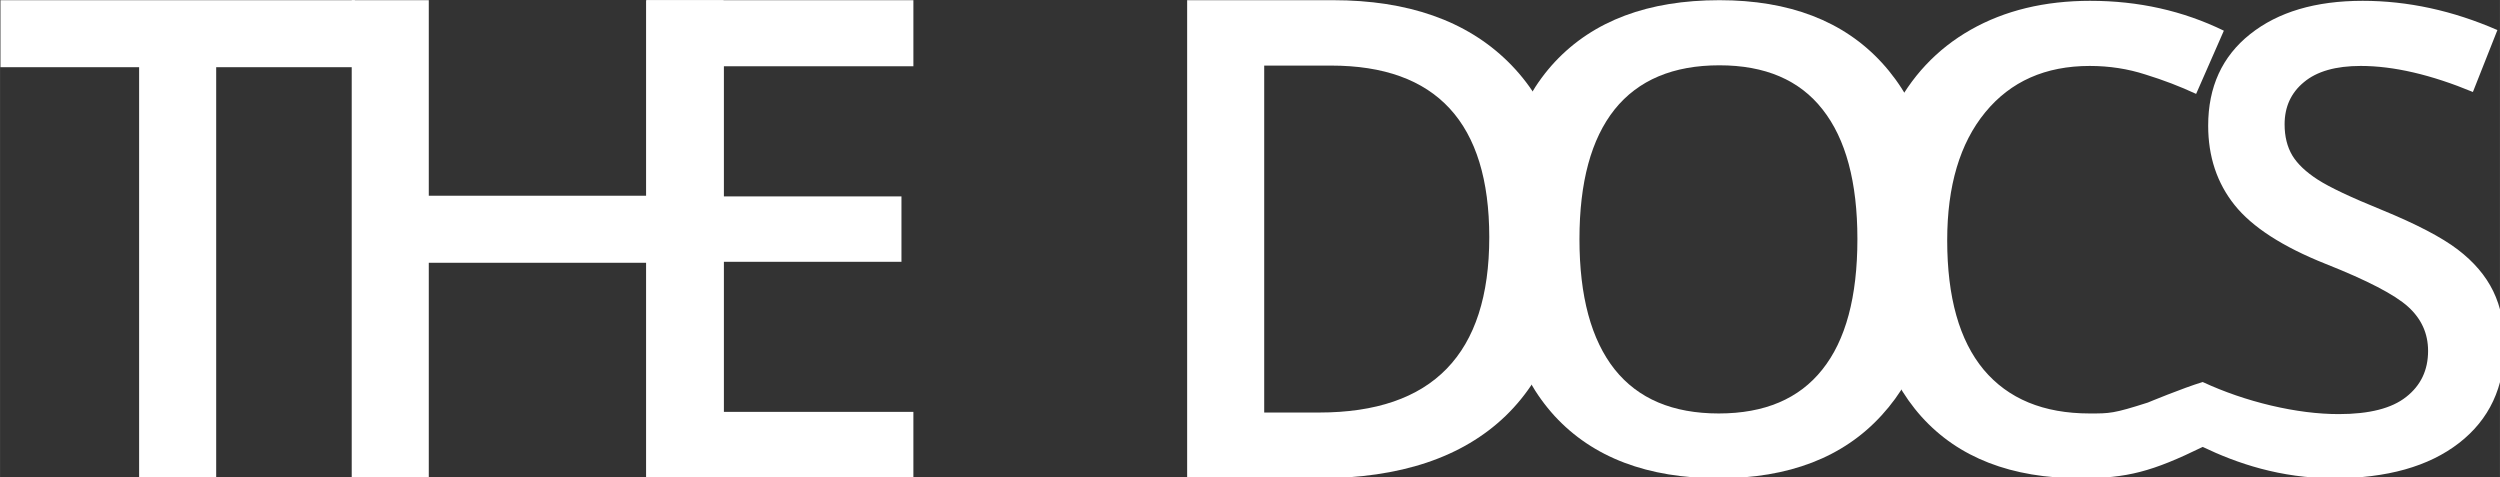 <?xml version="1.0" encoding="UTF-8" standalone="no"?>
<!-- Created with Inkscape (http://www.inkscape.org/) -->

<svg
   xmlns:dc="http://purl.org/dc/elements/1.1/"
   xmlns:cc="http://creativecommons.org/ns#"
   xmlns:rdf="http://www.w3.org/1999/02/22-rdf-syntax-ns#"
   xmlns:svg="http://www.w3.org/2000/svg"
   xmlns="http://www.w3.org/2000/svg"
   xmlns:sodipodi="http://sodipodi.sourceforge.net/DTD/sodipodi-0.dtd"
   xmlns:inkscape="http://www.inkscape.org/namespaces/inkscape"
   width="364"
   height="69.5"
   viewBox="0 0 96.308 18.389"
   version="1.1"
   id="svg8"
   sodipodi:docname="TheDocsLogo4White.svg"
   inkscape:version="0.92.2 (5c3e80d, 2017-08-06)"
   inkscape:export-filename="E:\Documents\TheDocsLogo.png"
   inkscape:export-xdpi="99.430885"
   inkscape:export-ydpi="99.430885">
  <rect x="0" y="0" width="96.308" height="18.389" fill="#333333" stroke="none"/>
  <defs
     id="defs2" />
  <sodipodi:namedview
     id="base"
     pagecolor="#ffffff"
     bordercolor="#666666"
     borderopacity="1.0"
     inkscape:pageopacity="0.0"
     inkscape:pageshadow="2"
     inkscape:zoom="1"
     inkscape:cx="-110.43491"
     inkscape:cy="24.210751"
     inkscape:document-units="mm"
     inkscape:current-layer="layer2"
     showgrid="false"
     inkscape:window-width="1366"
     inkscape:window-height="745"
     inkscape:window-x="-8"
     inkscape:window-y="-8"
     inkscape:window-maximized="1"
     units="px"
     fit-margin-top="0"
     fit-margin-left="0"
     fit-margin-right="0"
     fit-margin-bottom="0" />
  <g
     inkscape:groupmode="layer"
     id="layer2"
     inkscape:label="Layer 2"
     transform="translate(-26.843,-90.134)">
    <g
       aria-label="THE DOCS"
       transform="matrix(0.265,0,0,0.265,16.191,85.765)"
       style="font-style:normal;font-variant:normal;font-weight:300;font-stretch:normal;font-size:32px;line-height:1.25;font-family:'Open Sans';-inkscape-font-specification:'Open Sans, Light';font-variant-ligatures:normal;font-variant-caps:normal;font-variant-numeric:normal;font-feature-settings:normal;text-align:center;letter-spacing:0px;word-spacing:0px;writing-mode:lr-tb;text-anchor:middle;fill:#ffffff;fill-opacity:1;stroke:none"
       id="flowRoot14253">
      <path
         d="M 71.619,86.014 H 60.416 V 26.259 h -20.156 v -9.745 h 51.516 v 9.745 h -20.156 z"
         style="letter-spacing:-11px;fill:#ffffff;fill-opacity:1;stroke-width:1.007"
         id="path14423"
         inkscape:connector-curvature="0" />
      <path
         d="m 145.369,86.014 h -11.25 V 54.687 H 102.525 V 86.014 H 91.322 V 16.514 H 102.525 v 28.427 h 31.594 V 16.514 h 11.25 z"
         style="letter-spacing:-29.3px;fill:#ffffff;fill-opacity:1;stroke-width:1.007"
         id="path14425"
         inkscape:connector-curvature="0" />
      <path
         d="M 172.975,86.014 H 134.209 V 16.514 H 172.975 v 9.603 h -27.562 v 18.92 h 25.828 V 54.544 H 145.412 v 21.82 h 27.562 z"
         style="font-style:normal;font-variant:normal;font-weight:600;font-stretch:normal;font-size:96px;font-family:'Open Sans';-inkscape-font-specification:'Open Sans, Semi-Bold';font-variant-ligatures:normal;font-variant-caps:normal;font-variant-numeric:normal;font-feature-settings:normal;text-align:center;writing-mode:lr-tb;text-anchor:middle;fill:#ffffff;fill-opacity:1;stroke-width:1.007"
         id="path14427"
         inkscape:connector-curvature="0" />
      <path
         d="m 268.506,50.598 q 0,17.209 -9.422,26.336 -9.422,9.08 -27.141,9.08 H 212.772 V 16.514 h 21.188 q 16.359,0 25.453,8.937 9.094,8.937 9.094,25.147 z m -11.812,0.38 q 0,-24.957 -23.016,-24.957 H 223.975 v 50.437 h 7.969 q 24.75,0 24.75,-25.48 z"
         style="letter-spacing:-22px;fill:#ffffff;fill-opacity:1;stroke-width:1.007"
         id="path14429"
         inkscape:connector-curvature="0" />
      <path
         d="m 322.116,51.241 q 0,16.486 -8.391,25.63 -8.344,9.144 -23.672,9.144 -15.516,0 -23.859,-9.051 -8.297,-9.097 -8.297,-25.814 0,-16.717 8.344,-25.676 8.391,-8.959 23.906,-8.959 15.281,0 23.625,9.097 8.344,9.097 8.344,25.63 z m -52.312,0 q 0,12.468 5.109,18.934 5.109,6.419 15.141,6.419 9.984,0 15.047,-6.373 5.109,-6.373 5.109,-18.98 0,-12.422 -5.062,-18.841 -5.016,-6.419 -15,-6.419 -10.078,0 -15.234,6.419 -5.109,6.419 -5.109,18.841 z"
         style="letter-spacing:-22px;fill:#ffffff;fill-opacity:1;stroke-width:0.993"
         id="path14431"
         inkscape:connector-curvature="0" />
      <path
         style="letter-spacing:-11px;fill:#ffffff;fill-opacity:1;stroke-width:0.993"
         d="m 303.824,0.107 c -6.656,0 -12.453,1.402 -17.391,4.203 -4.938,2.802 -8.719,6.835 -11.344,12.1 -2.594,5.264 -3.891,11.405 -3.891,18.424 0,11.145 2.688,19.719 8.062,25.723 5.375,5.973 13.078,8.959 23.109,8.959 6.812,0 10.406,-0.956 17.781,-4.557 4.938,2.371 11.281,4.557 19.031,4.557 7.75,0 13.828,-1.708 18.234,-5.125 4.406,-3.417 6.609,-8.128 6.609,-14.131 0,-3.048 -0.547,-5.696 -1.641,-7.943 -1.094,-2.247 -2.812,-4.265 -5.156,-6.051 -2.344,-1.786 -6.031,-3.709 -11.062,-5.771 -4.469,-1.816 -7.562,-3.278 -9.281,-4.387 -1.719,-1.108 -2.953,-2.278 -3.703,-3.51 -0.75,-1.262 -1.125,-2.771 -1.125,-4.525 0,-2.555 0.938,-4.603 2.812,-6.143 1.875,-1.57 4.625,-2.355 8.25,-2.355 4.781,0 10.219,1.263 16.312,3.787 l 3.562,-9.004 c -6.5,-2.832 -13.031,-4.25 -19.594,-4.25 -6.844,0 -12.297,1.617 -16.359,4.85 -4.062,3.233 -6.094,7.665 -6.094,13.299 0,4.495 1.281,8.343 3.844,11.545 2.562,3.202 6.969,6.049 13.219,8.543 6.062,2.401 10.062,4.48 12,6.234 1.938,1.755 2.906,3.895 2.906,6.42 0,2.802 -1.062,5.033 -3.188,6.695 -2.094,1.662 -5.359,2.494 -9.797,2.494 -3.031,0 -6.312,-0.415 -9.844,-1.246 -3.5,-0.831 -6.812,-1.971 -9.938,-3.418 -2.938,0.893 -7.984,2.99 -7.984,2.99 -5,1.6 -5.531,1.582 -8.438,1.582 -6.719,0 -11.859,-2.125 -15.422,-6.373 -3.531,-4.249 -5.297,-10.513 -5.297,-18.795 0,-7.912 1.844,-14.117 5.531,-18.611 3.688,-4.495 8.75,-6.742 15.188,-6.742 2.844,0 5.547,0.417 8.109,1.248 2.594,0.8 5.047,1.739 7.359,2.816 l 4.031,-9.189 c -5.938,-2.894 -12.406,-4.342 -19.406,-4.342 z"
         transform="translate(40.259,16.498)"
         id="path14433"
         inkscape:connector-curvature="0"
         sodipodi:nodetypes="sscscscssssscscscsccsssscsscscccscssscccs" />
    </g>
  </g>
</svg>
